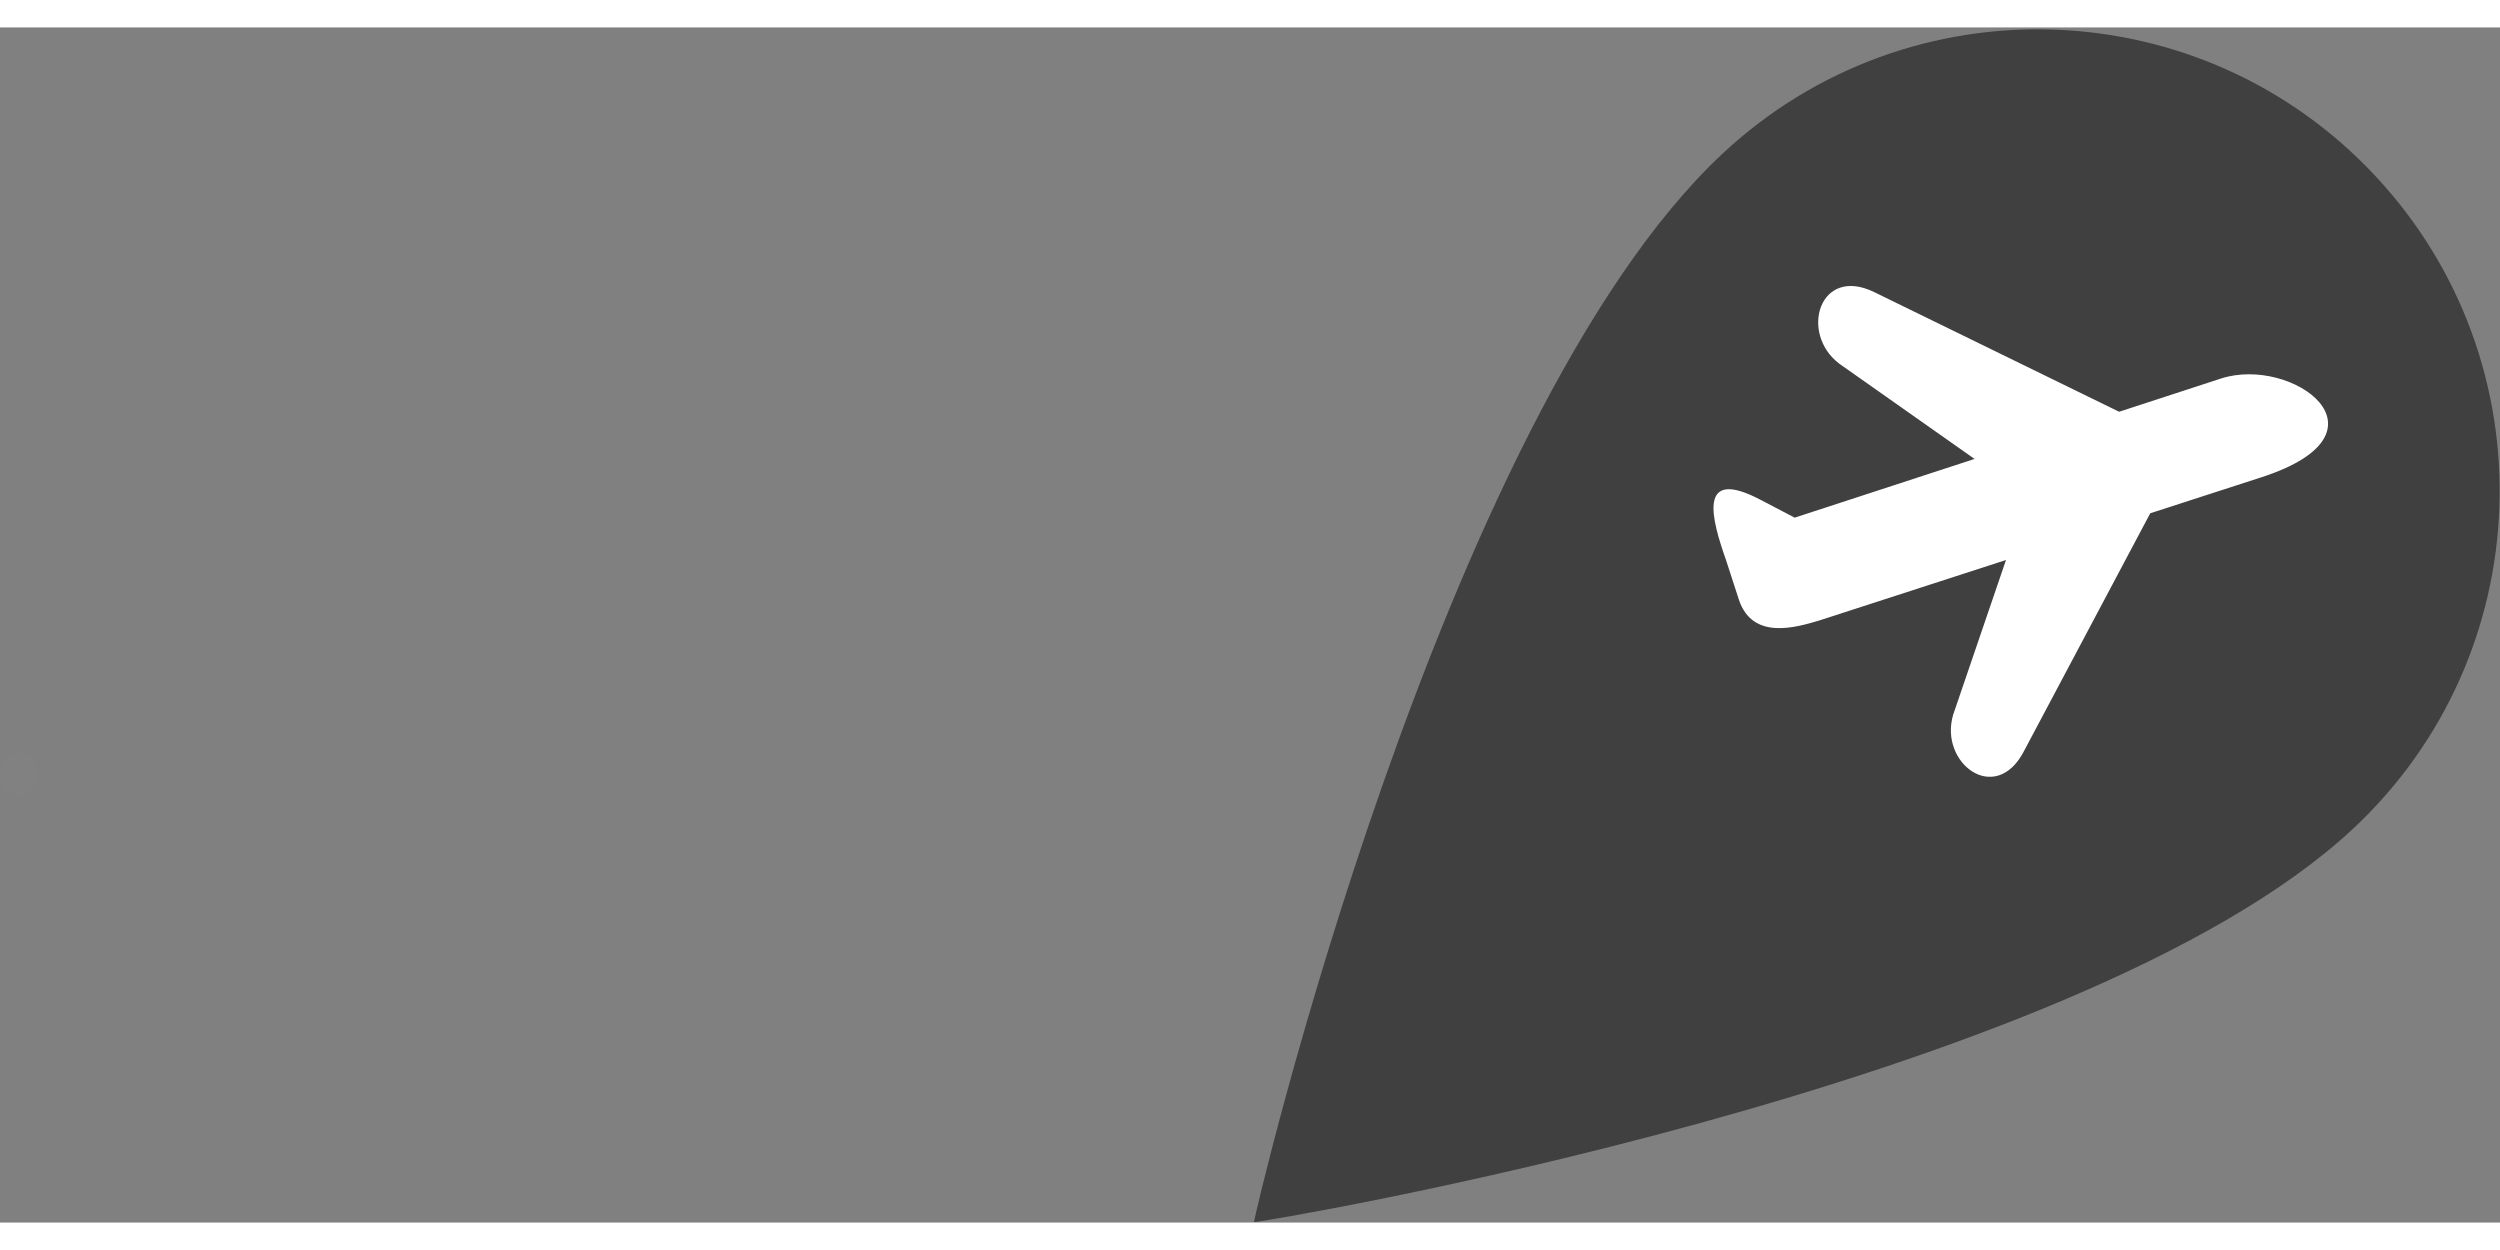 <?xml version="1.0" encoding="UTF-8" standalone="no"?>
<svg width="70px" height="35px" viewBox="0 0 410 196" version="1.1" xmlns="http://www.w3.org/2000/svg" xmlns:xlink="http://www.w3.org/1999/xlink">
    <rect x="0" y="0" width="410" height="196" fill="#808080" stroke="none"/>
    <!-- Generator: Sketch 43.2 (39069) - http://www.bohemiancoding.com/sketch -->
    <title>Group</title>
    <desc>Created with Sketch.</desc>
    <defs></defs>
    <g id="Page-1" stroke="none" stroke-width="1" fill="none" fill-rule="evenodd">
        <g id="Group" transform="translate(0, -31)">
            <rect id="Rectangle" fill="#FFFFFF" x="276" y="60" width="109" height="101"></rect>
            <path d="M258.207,71.207 C258.374,71.296 258.539,71.384 258.67,71.454 C258.559,71.394 258.402,71.312 258.207,71.207 Z" id="Shape" fill="#000000" fill-rule="nonzero" transform="translate(258.707, 71.707) rotate(46) translate(-258.707, -71.707) "></path>
            <path d="M258.207,70.207 C258.339,70.277 258.457,70.34 258.567,70.398 C258.427,70.322 258.296,70.254 258.207,70.207 Z" id="Shape" fill="#000000" fill-rule="nonzero" transform="translate(258.707, 70.707) rotate(46) translate(-258.707, -70.707) "></path>
            <path d="M258.207,70.207 C258.255,70.232 258.29,70.252 258.334,70.275 C258.257,70.233 258.207,70.207 258.207,70.207 Z" id="Shape" fill="#000000" fill-rule="nonzero" transform="translate(258.707, 70.707) rotate(46) translate(-258.707, -70.707) "></path>
            <path d="M258.207,71.207 C258.631,71.434 258.508,71.367 258.207,71.207 L258.207,71.207 Z" id="Shape" fill="#000000" fill-rule="nonzero" transform="translate(258.707, 71.707) rotate(46) translate(-258.707, -71.707) "></path>
            <path d="M297.627,15.408 C255.794,15.408 221.881,49.32 221.881,91.153 C221.881,154.407 297.358,266.919 297.627,266.909 C297.949,266.897 373.373,153.407 373.373,91.153 C373.373,49.32 339.462,15.408 297.627,15.408 Z M320.994,62.723 L312.853,80.136 L327.302,122.019 C330.555,131.459 319.12,133.415 314.957,126.279 L302.323,102.665 L288.663,131.889 C286.95,135.306 283.642,142.139 277.157,139.116 L271.07,136.277 C264.665,133.471 256.3,129.267 267.848,125.303 L273.61,123.273 L286.685,95.132 L260.117,100.706 C251.976,102.105 246.121,92.088 255.444,88.511 L297.196,72.513 L304.599,56.586 C309.794,45.442 330.977,41.316 320.994,62.723 Z" id="Shape" fill="#404040" fill-rule="nonzero" transform="translate(297.627, 141.159) rotate(47) translate(-297.627, -141.159) "></path>
            <ellipse id="Oval" fill-opacity="0.01" fill="#D8D8D8" cx="3" cy="153.5" rx="3" ry="3.5"></ellipse>
        </g>
    </g>
</svg>
